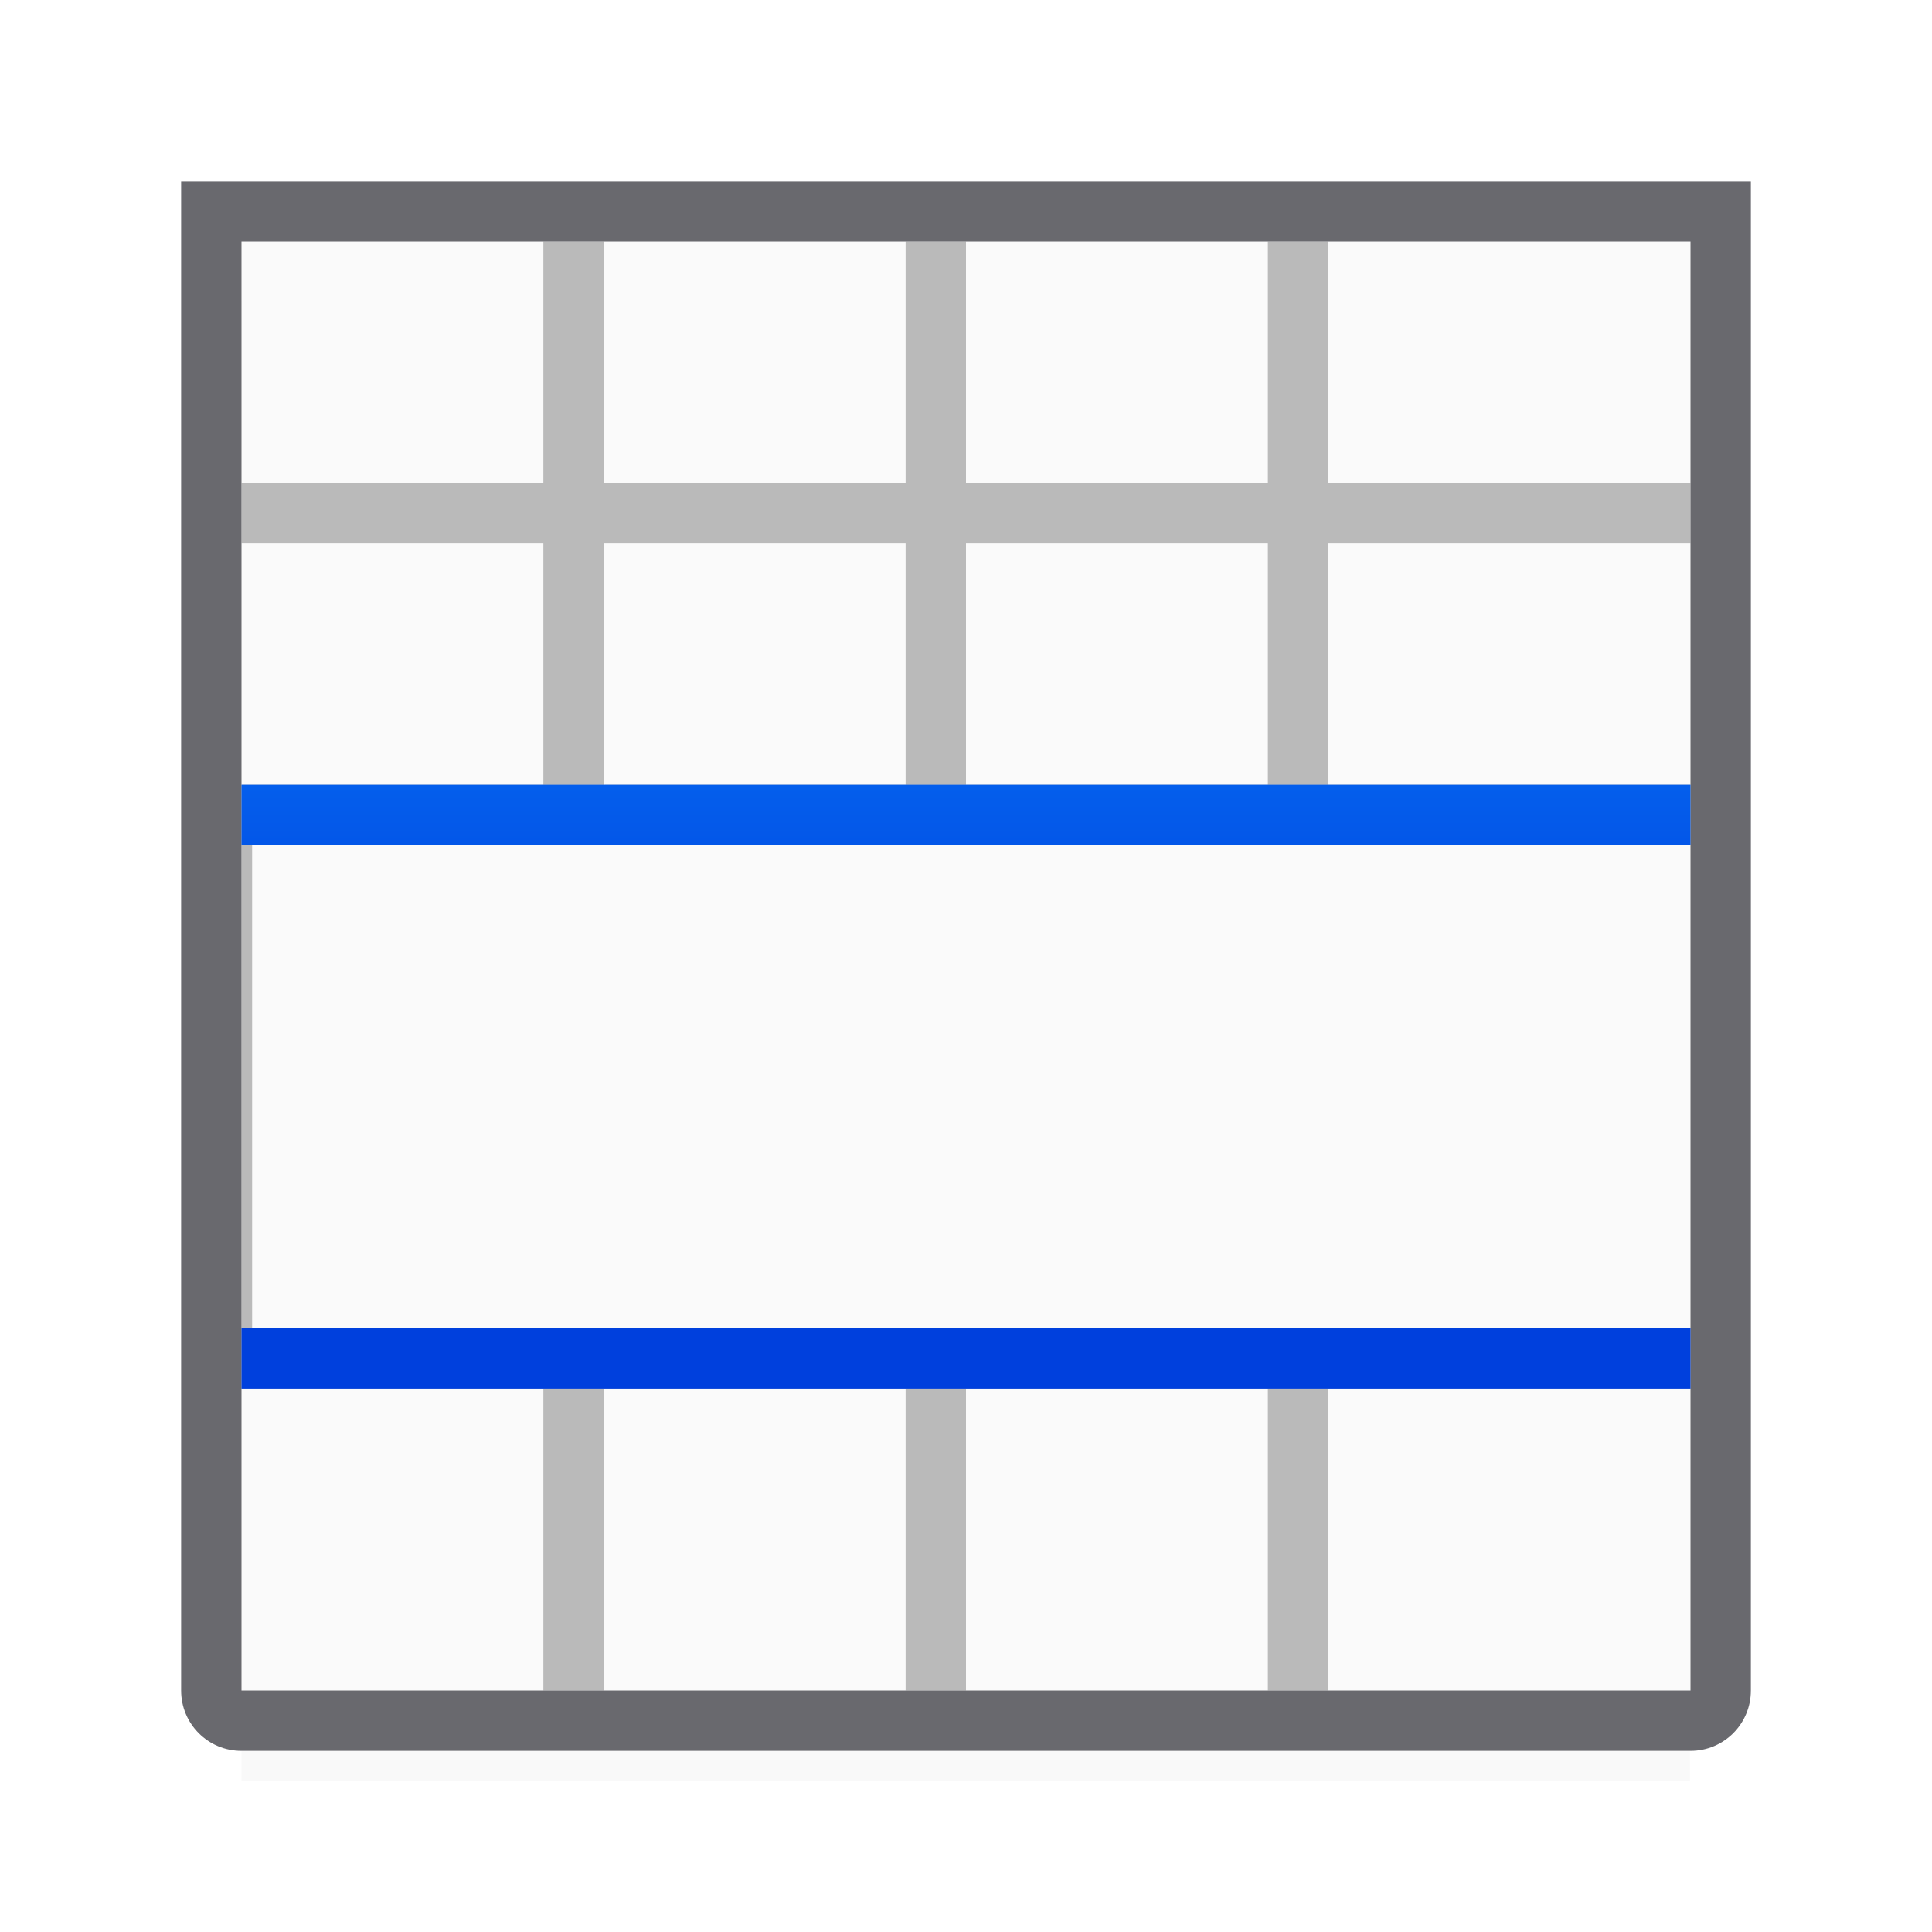 <?xml version="1.0" encoding="UTF-8" standalone="no"?>
<svg
   xmlns:dc="http://purl.org/dc/elements/1.1/"
   xmlns:cc="http://creativecommons.org/ns#"
   xmlns:rdf="http://www.w3.org/1999/02/22-rdf-syntax-ns#"
   xmlns:svg="http://www.w3.org/2000/svg"
   xmlns="http://www.w3.org/2000/svg"
   xmlns:xlink="http://www.w3.org/1999/xlink"
   xmlns:sodipodi="http://sodipodi.sourceforge.net/DTD/sodipodi-0.dtd"
   xmlns:inkscape="http://www.inkscape.org/namespaces/inkscape"
   viewBox="0 0 32 32"
   version="1.1"
   id="svg14"
   sodipodi:docname="mergecells.svg"
   inkscape:export-filename="/home/rizmut/Documents/Rizmut/Github/libreoffice-style-sukapura/images_sukapura/cmd/32/mergecells.png"
   inkscape:export-xdpi="96"
   inkscape:export-ydpi="96"
   inkscape:version="0.92.3 (2405546, 2018-03-11)"
   width="32"
   height="32">
  <defs
     id="defs18">
    <filter
       style="color-interpolation-filters:sRGB"
       id="b"
       height="1.095"
       width="1.097"
       x="-0.049"
       y="-0.047">
      <feGaussianBlur
         stdDeviation=".366"
         id="feGaussianBlur957" />
    </filter>
    <linearGradient
       gradientTransform="translate(-41,-2)"
       id="a"
       gradientUnits="userSpaceOnUse"
       x1="12"
       x2="12"
       y1="3"
       y2="21">
      <stop
         offset="0"
         stop-color="#efefef"
         id="stop948" />
      <stop
         offset=".333"
         stop-color="#fff"
         id="stop950" />
      <stop
         offset=".889"
         stop-color="#fff"
         id="stop952" />
      <stop
         offset="1"
         stop-color="#f5f5f5"
         id="stop954" />
    </linearGradient>
    <linearGradient
       gradientTransform="translate(32,-5)"
       id="a-3"
       gradientUnits="userSpaceOnUse"
       x1="14"
       x2="13.797"
       y1="22"
       y2="2.136">
      <stop
         offset="0"
         stop-color="#0040dd"
         id="stop1604" />
      <stop
         offset="1"
         stop-color="#0a84ff"
         id="stop1606" />
    </linearGradient>
    <filter
       style="color-interpolation-filters:sRGB"
       id="b-6"
       height="1.095"
       width="1.097"
       x="-0.049"
       y="-0.047">
      <feGaussianBlur
         stdDeviation=".366"
         id="feGaussianBlur957-7" />
    </filter>
    <linearGradient
       inkscape:collect="always"
       xlink:href="#a-3"
       id="linearGradient959"
       x1="16"
       y1="22"
       x2="16"
       y2="13"
       gradientUnits="userSpaceOnUse" />
  </defs>
  <sodipodi:namedview
     pagecolor="#ffffff"
     bordercolor="#666666"
     borderopacity="1"
     objecttolerance="10"
     gridtolerance="10"
     guidetolerance="10"
     inkscape:pageopacity="0"
     inkscape:pageshadow="2"
     inkscape:window-width="1366"
     inkscape:window-height="685"
     id="namedview16"
     showgrid="true"
     inkscape:zoom="16"
     inkscape:cx="8.5313803"
     inkscape:cy="10.697374"
     inkscape:window-x="0"
     inkscape:window-y="0"
     inkscape:window-maximized="1"
     inkscape:current-layer="g990"
     inkscape:pagecheckerboard="true"
     inkscape:snap-smooth-nodes="true"
     inkscape:snap-global="true">
    <inkscape:grid
       type="xygrid"
       id="grid827"
       spacingx="0.5"
       spacingy="0.5"
       empspacing="2" />
  </sodipodi:namedview>
  <g
     id="g990">
    <path
       transform="matrix(1.333,0,0,1.32,-1.333,-8.783)"
       id="path960"
       d="M 4,10.441 H 22 V 29 H 4 Z"
       style="opacity:0.15;stroke-width:1.015;filter:url(#b-6)"
       inkscape:connector-curvature="0" />
    <rect
       y="4"
       x="4"
       height="24"
       width="24"
       id="rect945"
       style="opacity:1;fill:#fafafa;fill-opacity:1;stroke:none;stroke-width:2.376;stroke-linecap:round;stroke-linejoin:round;stroke-miterlimit:4;stroke-dasharray:none;stroke-opacity:1" />
    <path
       id="path4-8"
       d="M 9 4 L 9 8 L 4 8 L 4 9 L 9 9 L 9 11.252 L 9 13 L 5.189 13 L 4 13 L 4 14 L 4 23 L 4.209 23 L 5.209 23 L 9 23 L 9 25 L 9 28 L 10 28 L 10 23.363 L 10 23 L 10.037 23 L 15 23 L 15 28 L 16 28 L 16 23 L 21 23 L 21 28 L 22 28 L 22 23 L 22.014 23 L 26.842 23 L 28 23 L 28 22 L 27.842 22 L 22.291 22 L 10 22 L 9.76 22 L 4.209 22 L 4.176 22 L 4.176 14 L 4.189 14 L 9.75 14 L 10 14 L 15 14 L 16 14 L 21 14 L 22 14 L 22.301 14 L 27.861 14 L 28 14 L 28 13 L 26.861 13 L 22.037 13 L 22 13 L 22 9 L 28 9 L 28 8 L 22 8 L 22 4 L 21 4 L 21 8 L 16 8 L 16 4 L 15 4 L 15 8 L 10 8 L 10 4 L 9 4 z M 10 9 L 15 9 L 15 13 L 10.014 13 C 10.013 13.037 10.002 13.073 10 13.109 L 10 13 L 10 12.662 L 10 9 z M 16 9 L 21 9 L 21 13 L 16 13 L 16 9 z "
       style="fill:#bababa;fill-opacity:1" />
    <path
       id="path916"
       d="M 3 3 L 3 4 L 3 9 L 3 15.191 L 3 22.033 L 3 28 C 3 28.554 3.446 29 4 29 L 28 29 C 28.554 29 29 28.554 29 28 L 29 22 L 29 20.84 L 29 15.141 L 29 14.141 L 29 9 L 29 4 L 29 3 L 28 3 L 4 3 L 3 3 z M 4 4 L 9 4 L 10 4 L 15 4 L 16 4 L 21 4 L 22 4 L 28 4 L 28 8 L 28 9 L 28 13 L 28 14 L 28 14.141 L 28 21.84 L 28 22 L 28 23 L 28 28 L 22 28 L 21 28 L 16 28 L 15 28 L 10 28 L 9 28 L 4 28 L 4 23 L 4 13 L 4 9 L 4 8 L 4 4 z "
       style="fill:#69696e;fill-opacity:1" />
    <path
       id="rect947"
       d="M 4 13 L 4 14 L 28 14 L 28 13 L 4 13 z M 4 22 L 4 23 L 28 23 L 28 22 L 4 22 z "
       style="opacity:1;fill:url(#linearGradient959);fill-opacity:1;stroke:none;stroke-width:2;stroke-linecap:round;stroke-linejoin:round;stroke-miterlimit:4;stroke-dasharray:none;stroke-opacity:1" />
  </g>
</svg>
